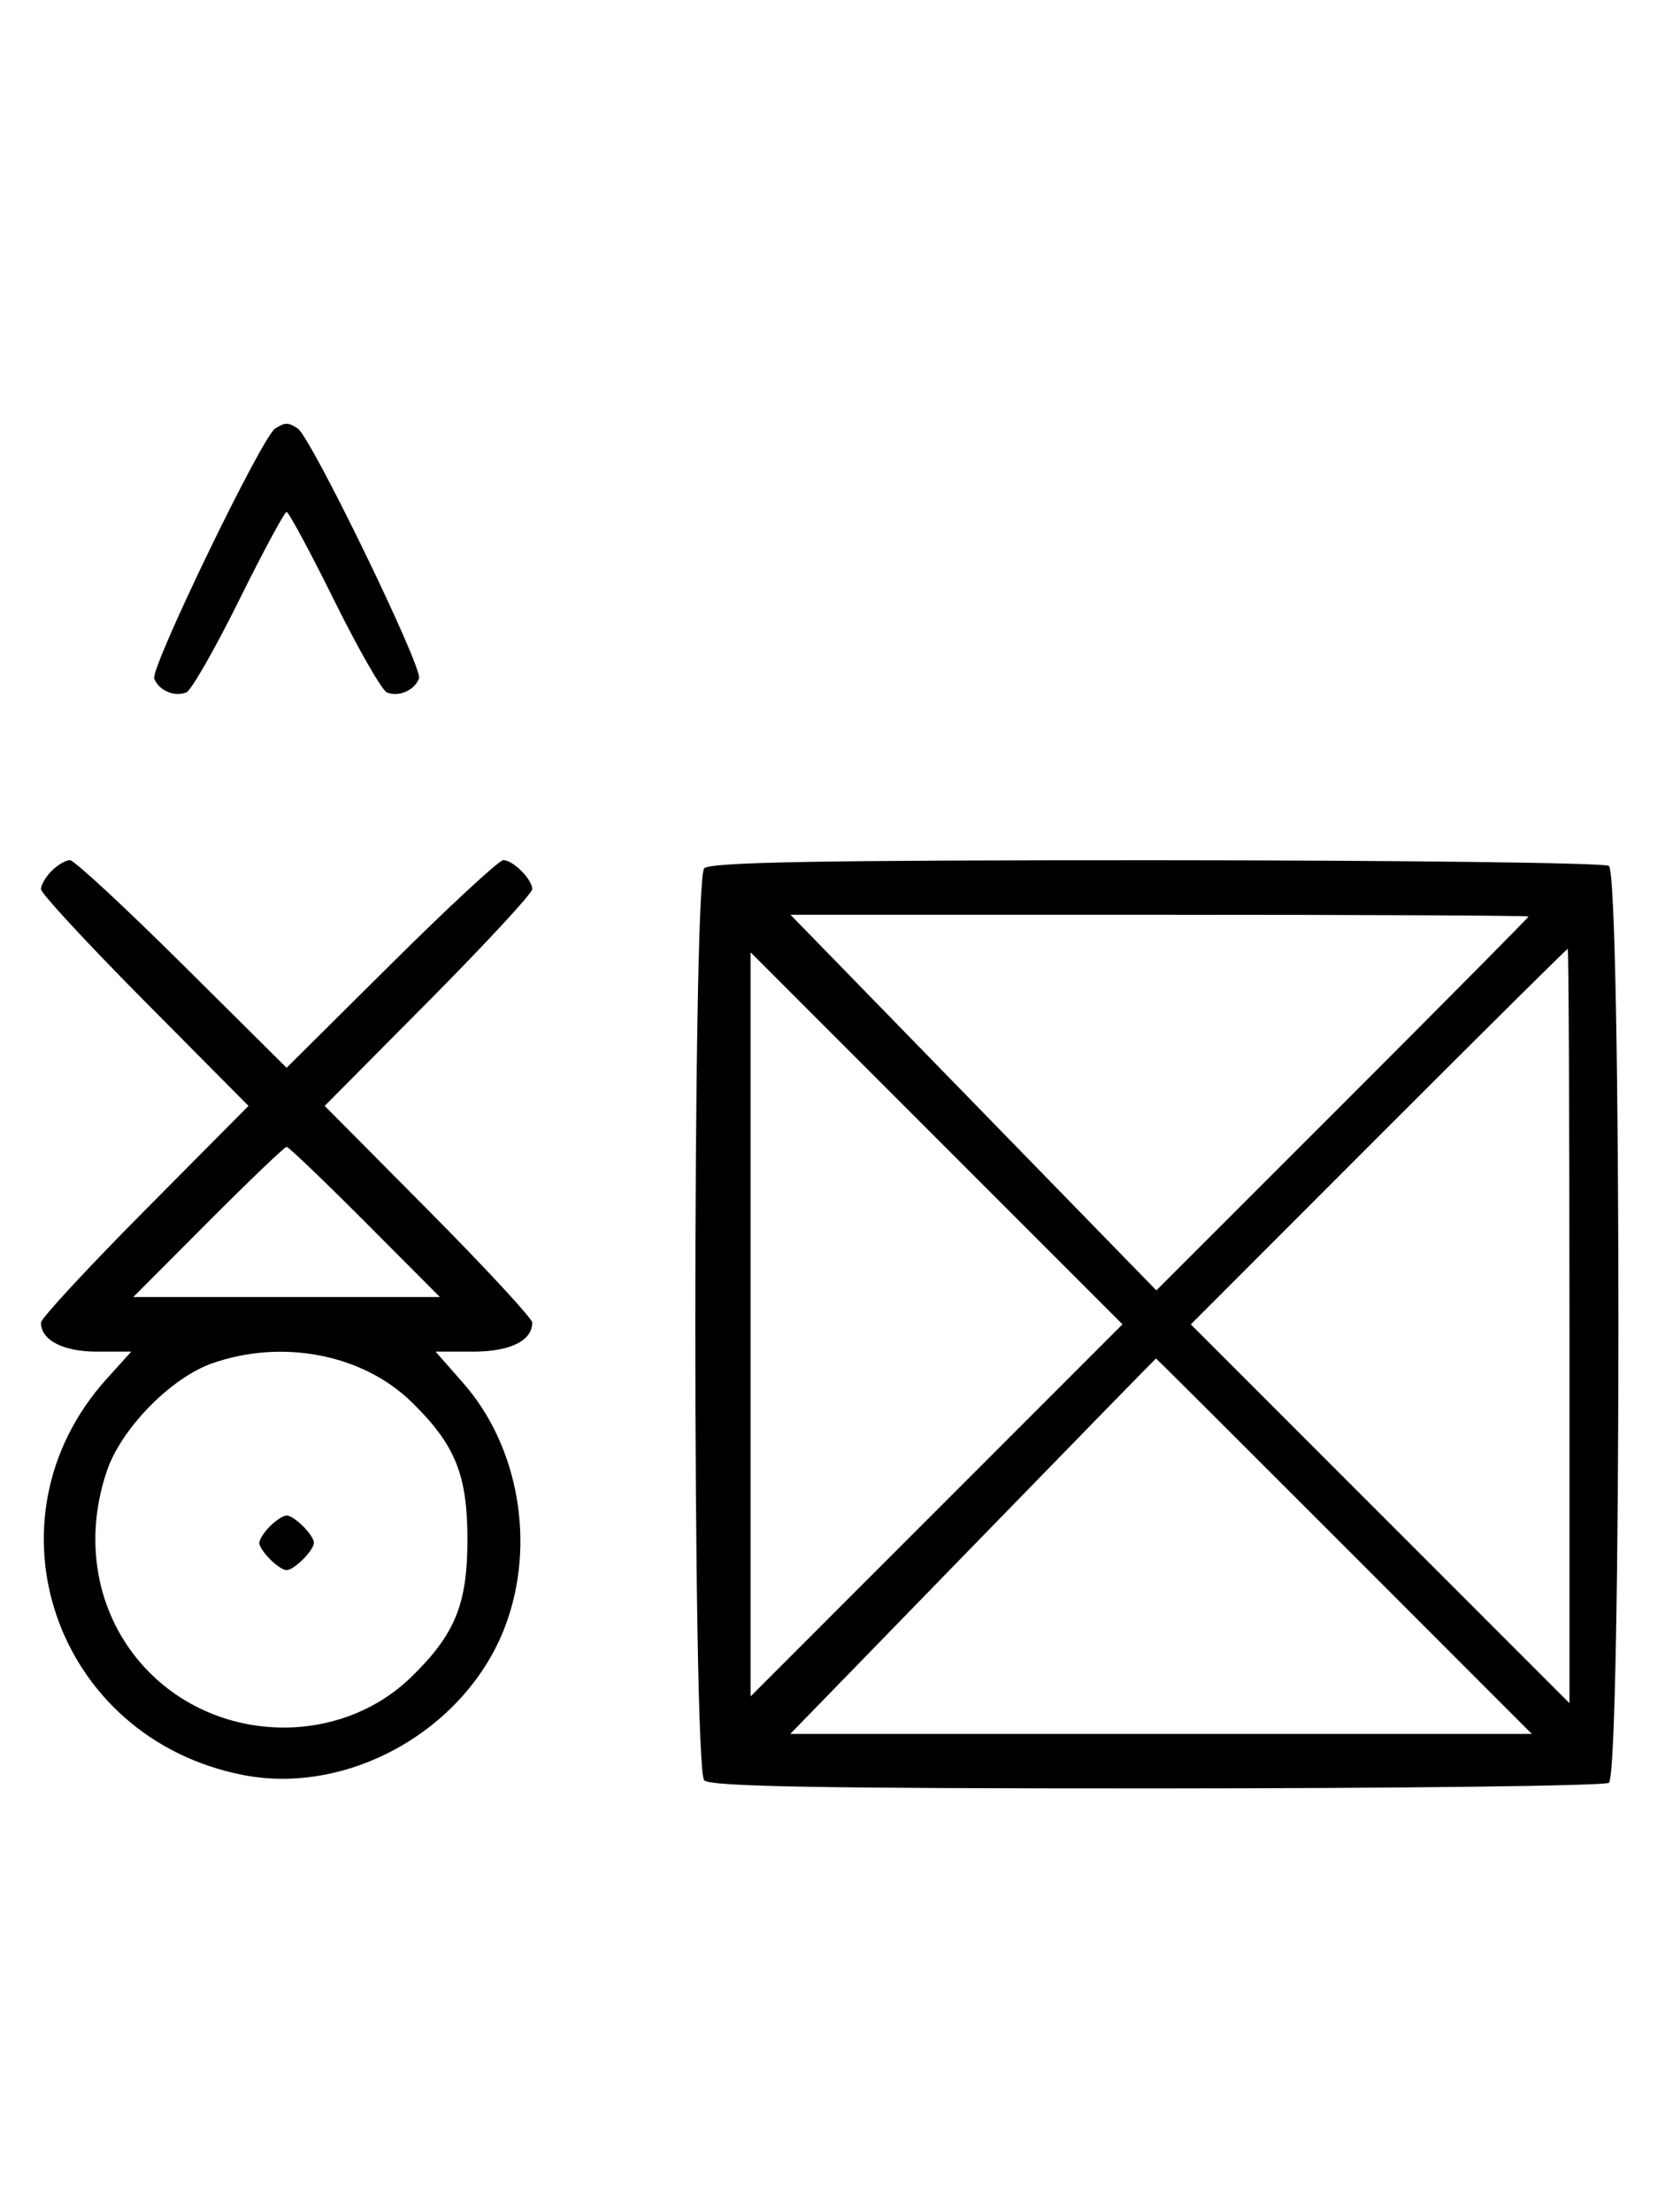 <svg xmlns="http://www.w3.org/2000/svg" width="244" height="324" viewBox="0 0 244 324" version="1.1">
	<path d="M 40.316 62.784 C 38.369 64.022, 22.007 97.855, 22.604 99.410 C 23.269 101.144, 25.524 102.120, 27.295 101.440 C 28.007 101.167, 31.480 95.106, 35.014 87.972 C 38.547 80.837, 41.691 75, 42 75 C 42.309 75, 45.453 80.837, 48.986 87.972 C 52.520 95.106, 55.993 101.167, 56.705 101.440 C 58.487 102.124, 60.732 101.141, 61.407 99.381 C 61.997 97.844, 45.582 64.037, 43.628 62.765 C 42.214 61.845, 41.789 61.847, 40.316 62.784 M 7.571 127.571 C 6.707 128.436, 6 129.640, 6 130.249 C 6 130.857, 12.844 138.250, 21.208 146.677 L 36.416 162 21.208 177.323 C 12.844 185.750, 6 193.143, 6 193.751 C 6 196.313, 9.250 198, 14.188 198 L 19.233 198 15.660 201.955 C -2.984 222.592, 8.042 254.643, 35.635 260.019 C 51.176 263.048, 68.352 253.291, 74.043 238.202 C 78.544 226.265, 76.056 211.890, 67.882 202.603 L 63.830 198 69.344 198 C 74.752 198, 78 196.406, 78 193.751 C 78 193.143, 71.156 185.750, 62.792 177.323 L 47.584 162 62.792 146.677 C 71.156 138.250, 78 130.857, 78 130.249 C 78 128.819, 75.181 126, 73.751 126 C 73.143 126, 65.750 132.844, 57.323 141.208 L 42 156.416 26.677 141.208 C 18.250 132.844, 10.857 126, 10.249 126 C 9.640 126, 8.436 126.707, 7.571 127.571 M 103.200 127.200 C 101.465 128.935, 101.465 259.065, 103.200 260.800 C 104.109 261.709, 120.172 261.996, 169.450 261.985 C 205.227 261.976, 235.072 261.606, 235.772 261.162 C 237.639 259.977, 237.639 128.023, 235.772 126.838 C 235.072 126.394, 205.228 126.024, 169.450 126.015 C 120.172 126.004, 104.109 126.291, 103.200 127.200 M 142.650 161.514 L 169.459 189.028 196.729 161.771 C 211.728 146.779, 224 134.398, 224 134.257 C 224 134.116, 199.664 134, 169.920 134 L 115.840 134 142.650 161.514 M 201.998 166.502 L 174.509 194.005 202.255 221.750 L 230 249.495 230 194.248 C 230 163.861, 229.884 139, 229.743 139 C 229.602 139, 217.116 151.376, 201.998 166.502 M 110 194 L 110 248.495 137.248 221.248 L 164.495 194 137.248 166.752 L 110 139.505 110 194 M 30.500 179 L 19.534 190 42 190 L 64.466 190 53.500 179 C 47.469 172.950, 42.294 168, 42 168 C 41.706 168, 36.531 172.950, 30.500 179 M 31.054 199.728 C 25.018 201.859, 17.781 209.260, 15.667 215.463 C 11.995 226.241, 14.382 237.477, 21.952 245.048 C 32.402 255.497, 49.888 255.773, 60.280 245.653 C 66.701 239.401, 68.500 234.989, 68.500 225.500 C 68.500 216.011, 66.701 211.599, 60.280 205.347 C 53.109 198.363, 41.332 196.099, 31.054 199.728 M 142.563 226.500 L 115.812 254 170.149 254 L 224.486 254 197 226.500 C 181.883 211.375, 169.469 199, 169.414 199 C 169.360 199, 157.277 211.375, 142.563 226.500 M 39.571 223.571 C 38.707 224.436, 38 225.529, 38 226 C 38 227.111, 40.889 230, 42 230 C 43.111 230, 46 227.111, 46 226 C 46 224.889, 43.111 222, 42 222 C 41.529 222, 40.436 222.707, 39.571 223.571 " stroke="none" fill="black" fill-rule="evenodd"/>
</svg>